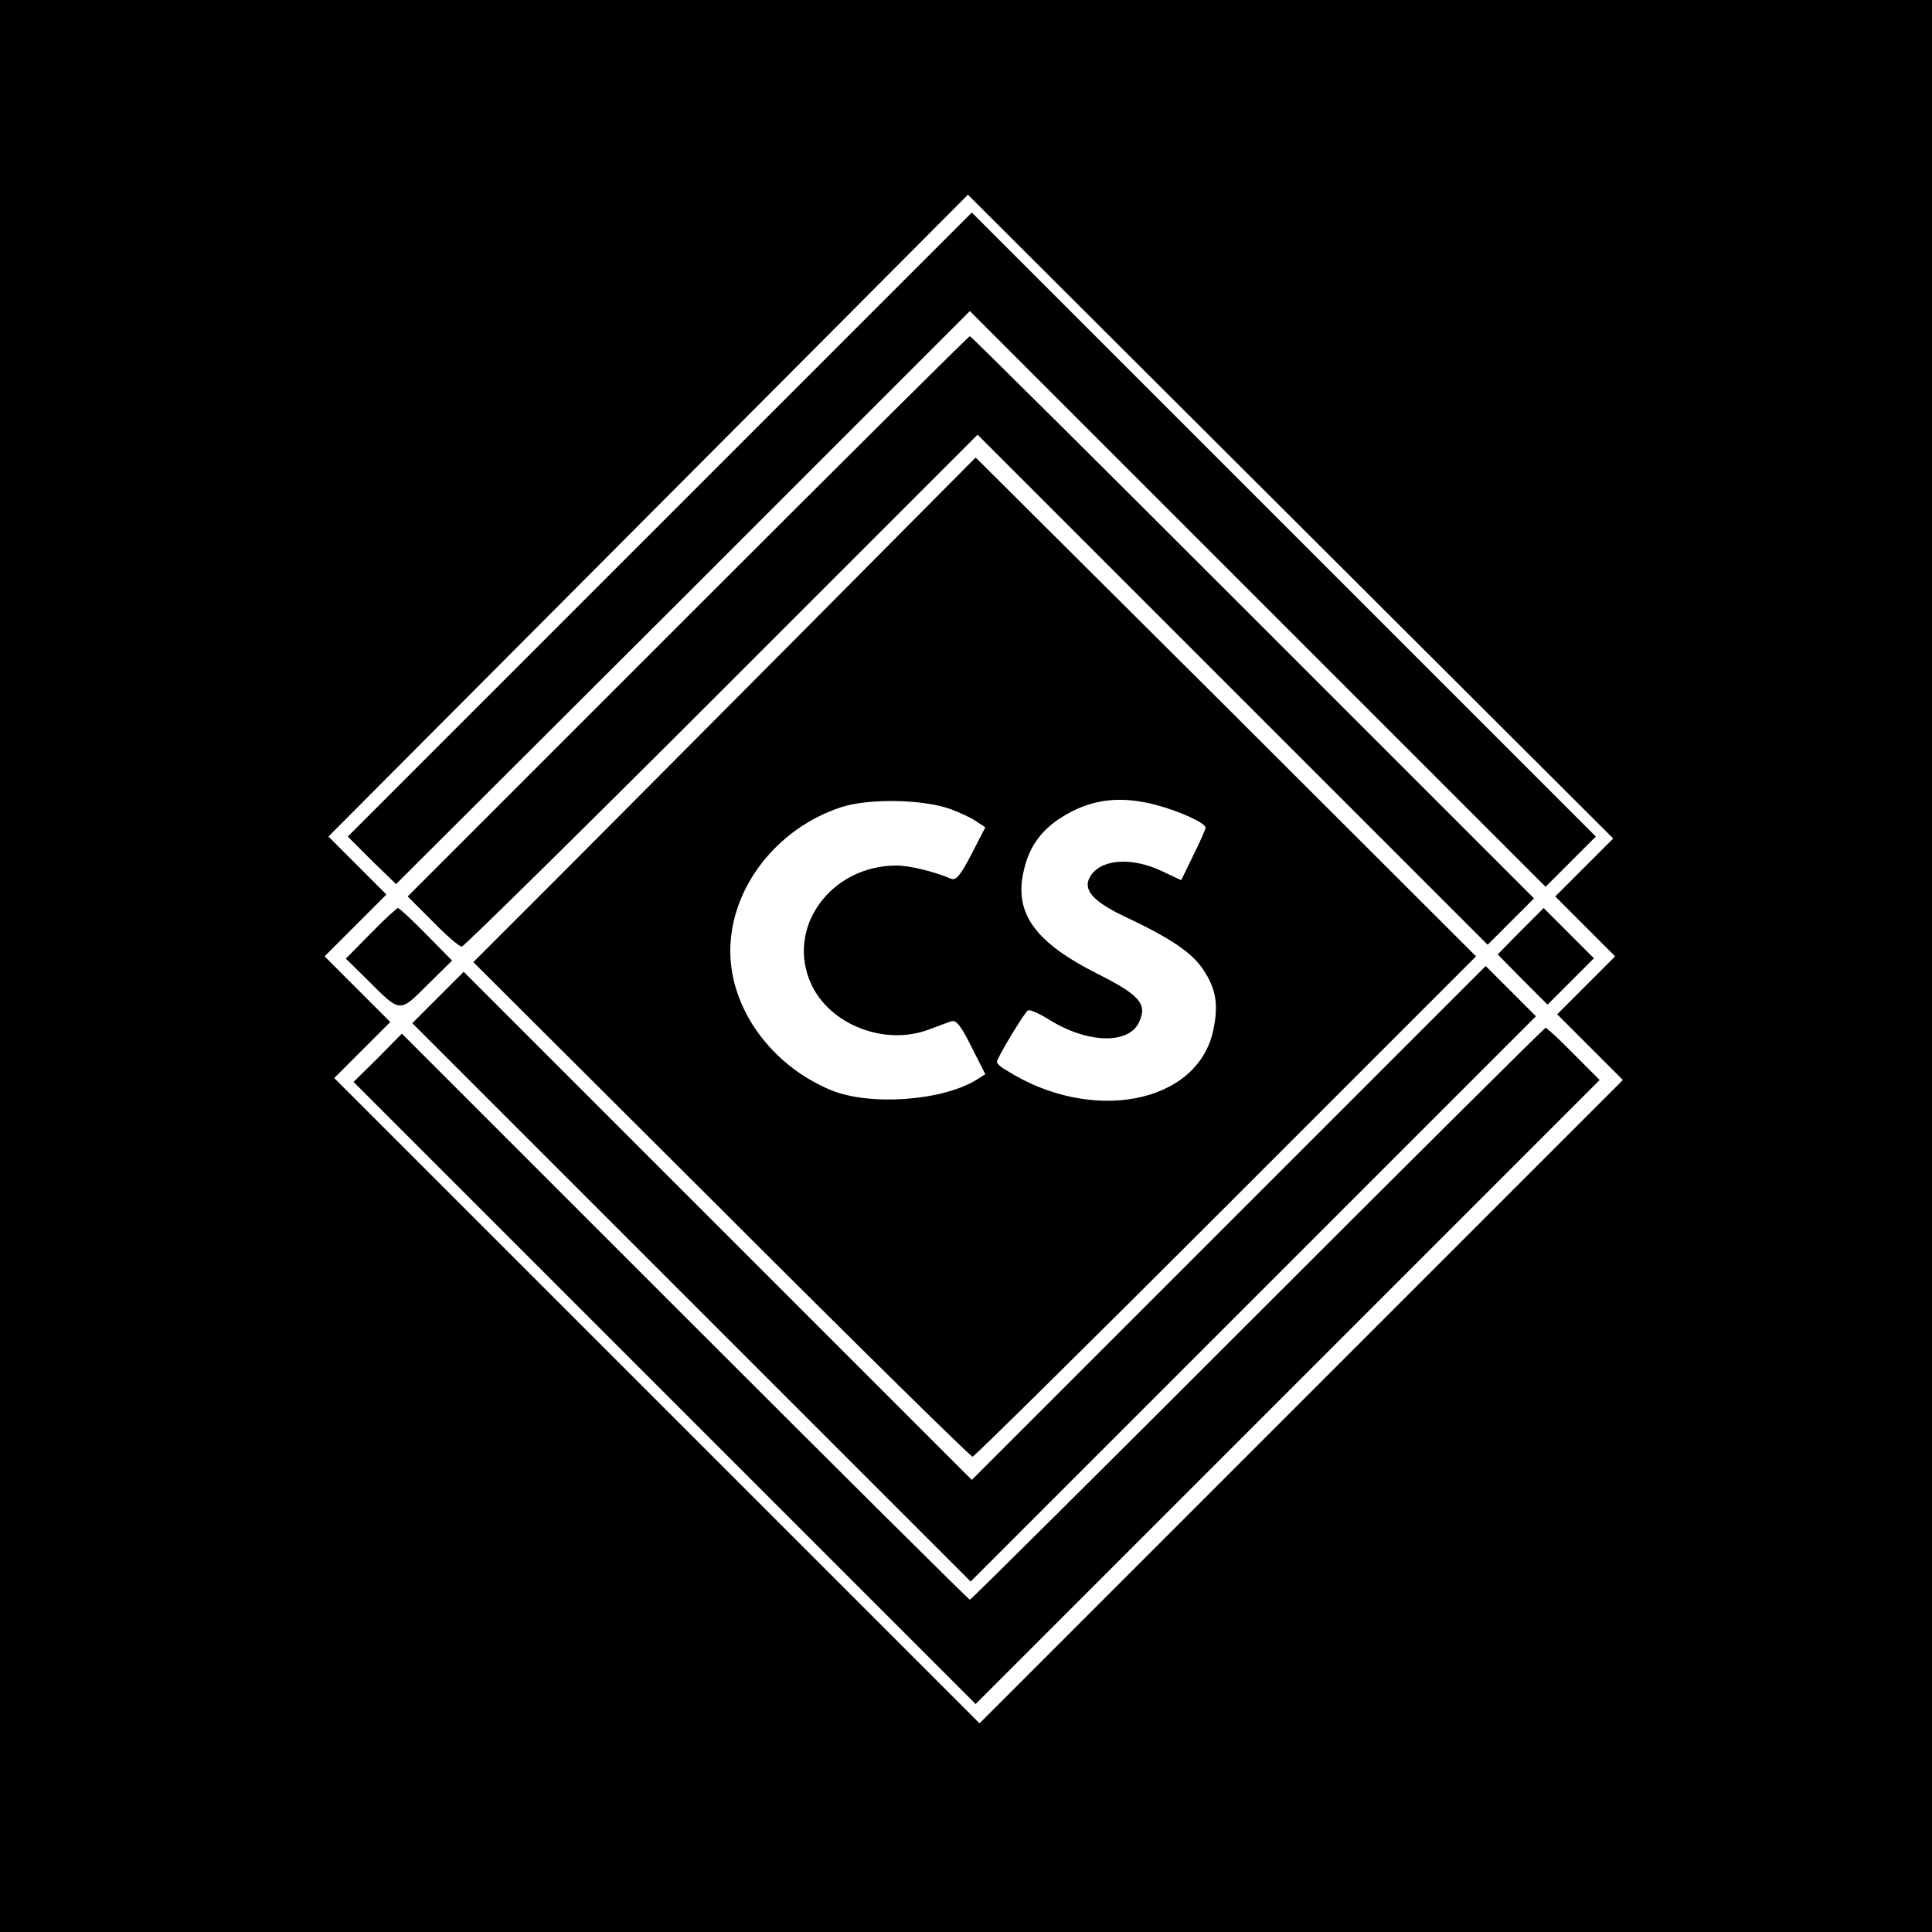 <svg height="500pt" preserveAspectRatio="xMidYMid meet" viewBox="0 0 500 500" width="500pt" xmlns="http://www.w3.org/2000/svg"><g transform="matrix(.1 0 0 -.1 0 500)"><path d="m0 2500v-2500h2500 2500v2500 2500h-2500-2500zm4100 255-75-75 78-78 77-77-75-75-75-75 85-85 85-85-833-833-832-832-835 835-835 835 72 72 73 73-85 85-85 85 80 80 80 80-75 75-75 75 828 831 827 830 835-833 835-833z"/><path d="m1707 3642-807-807 62-62 63-61 743 741 742 742 745-745 745-745 65 65 65 65-808 808-807 807z"/><path d="m1780 3405-725-725 65-65c35-36 69-65 75-65 5 0 308 298 672 662l663 663 660-660 660-660 60 60 60 60-727 727c-401 401-730 728-733 728s-331-326-730-725z"/><path d="m2085 3373c-242-243-534-537-650-653l-210-210 642-640c352-352 645-640 650-640 4 0 299 291 656 648l647 647-647 646-648 645zm375-467c24-9 55-23 67-32l23-15-36-70c-28-54-40-69-53-63-45 19-108 34-141 34-170 0-287-161-221-306 48-106 191-162 306-118 22 8 48 18 57 21 13 4 25-12 52-66l36-71-22-14c-88-55-277-69-378-27-154 64-260 210-260 360 0 162 119 317 287 372 70 23 212 21 283-5zm535 10c59-16 125-46 125-58 0-4-14-36-32-72l-31-64-51 24c-81 38-161 30-186-17-18-33 11-64 97-104 112-53 167-90 196-133 34-50 41-91 27-158-40-191-316-244-537-103-13 7-23 17-23 21 0 10 71 127 80 133 5 3 30-8 57-25 99-61 205-63 231-5 22 47 1 70-108 125-163 82-217 158-190 269 16 69 54 115 124 151 67 34 136 39 221 16z"/><path d="m960 2585-65-66 55-54c87-87 83-87 156-14l64 63-67 68c-37 38-70 68-73 68s-35-29-70-65z"/><path d="m3935 2590-59-60 64-65 65-65 60 60 60 60-65 65-65 65z"/><path d="m3180 1835-665-665-657 657-658 658-67-67-66-66 723-723 722-722 732 732 731 731-65 65-65 65z"/><path d="m3255 1600c-407-407-742-740-745-740s-335 330-737 732l-733 733-62-63-63-62 805-805 805-805 807 807 808 808-67 67c-37 38-70 68-73 68s-338-333-745-740z"/></g></svg>